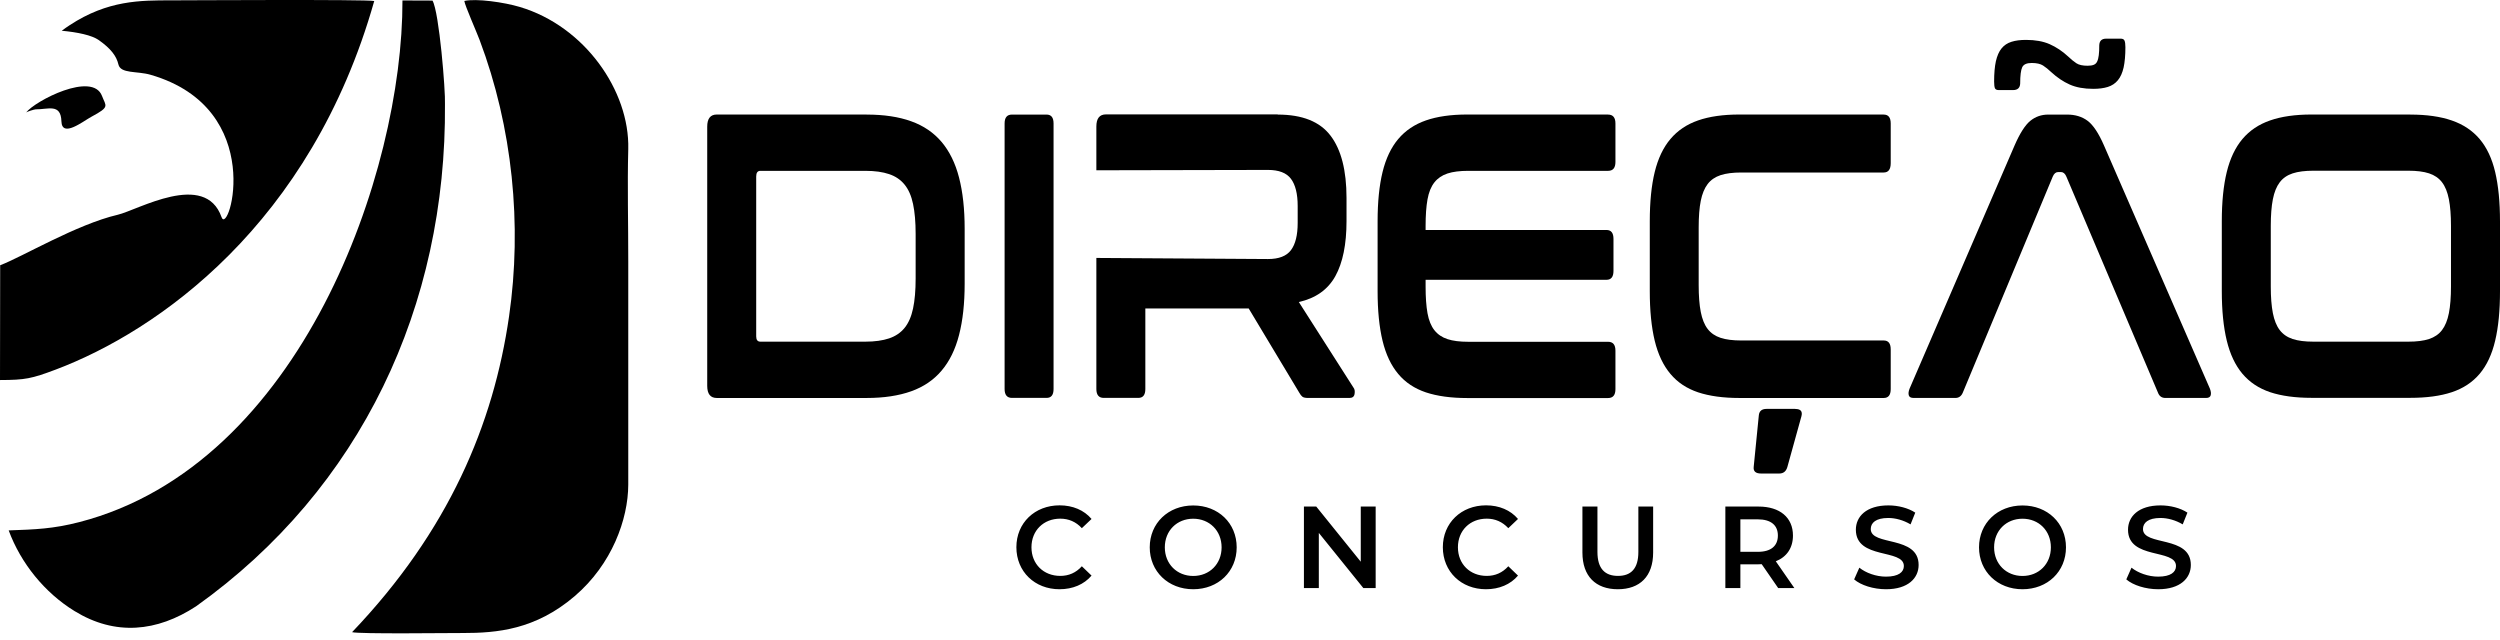 <svg width="125" height="32" viewBox="0 0 125 32" fill="none" xmlns="http://www.w3.org/2000/svg">
<path fill-rule="evenodd" clip-rule="evenodd" d="M2.791 18.477C7.856 16.567 15.549 11.232 18.712 0.051C18.346 -0.038 9.205 0.017 8.57 0.017C7.007 0.017 5.392 0.011 3.49 1.255C3.352 1.347 3.215 1.439 3.087 1.537C3.874 1.611 4.592 1.758 4.943 2.007C5.532 2.425 5.822 2.793 5.92 3.22C6.03 3.696 6.848 3.542 7.529 3.739C13.388 5.437 11.431 11.868 11.077 10.857C10.255 8.521 6.888 10.504 5.886 10.738C3.832 11.217 1.102 12.851 0.009 13.262L0 19.002C1.264 18.999 1.575 18.934 2.791 18.477ZM21.625 0.029L20.123 0.023C20.144 8.625 15.058 23.237 3.966 26.105C2.659 26.443 1.756 26.474 0.434 26.52C1.041 28.163 2.232 29.634 3.725 30.552C5.767 31.808 7.853 31.59 9.8 30.318C18.068 24.422 22.33 15.28 22.248 5.201C22.279 4.565 21.961 0.607 21.625 0.029Z" fill="black"/>
<path fill-rule="evenodd" clip-rule="evenodd" d="M23.216 0.048C23.249 0.287 23.841 1.623 23.979 1.995C25.628 6.365 26.116 11.248 25.453 15.82C24.675 21.204 22.443 26.538 17.604 31.608C17.94 31.706 22.413 31.651 23.148 31.651C24.834 31.651 26.766 31.491 28.733 29.809C30.601 28.212 31.407 25.961 31.413 24.235V13.062C31.416 11.186 31.364 9.319 31.413 7.452C31.486 4.541 29.233 1.313 25.994 0.349C25.206 0.112 23.808 -0.087 23.216 0.048Z" fill="black"/>
<path fill-rule="evenodd" clip-rule="evenodd" d="M1.3 5.631C1.752 5.041 4.631 3.552 5.101 4.799C5.297 5.318 5.511 5.333 4.579 5.833C4.149 6.064 3.099 6.911 3.071 6.067C3.044 5.158 2.402 5.474 1.783 5.468C1.712 5.468 1.337 5.585 1.3 5.631Z" fill="#000"/>
<path d="M37.81 16.819C37.81 16.994 37.88 17.083 38.017 17.083H43.269C43.739 17.083 44.133 17.027 44.453 16.92C44.774 16.812 45.033 16.637 45.229 16.395C45.427 16.152 45.568 15.826 45.653 15.424C45.739 15.019 45.782 14.521 45.782 13.926V11.699C45.782 11.106 45.739 10.606 45.653 10.2C45.568 9.795 45.427 9.473 45.229 9.23C45.031 8.987 44.774 8.812 44.453 8.705C44.133 8.597 43.739 8.542 43.269 8.542H38.017C37.88 8.542 37.81 8.637 37.81 8.825V16.819ZM43.333 5.729C44.197 5.729 44.939 5.84 45.559 6.064C46.178 6.285 46.685 6.632 47.079 7.096C47.473 7.563 47.766 8.155 47.952 8.877C48.139 9.599 48.233 10.452 48.233 11.438V14.19C48.233 15.175 48.139 16.029 47.952 16.751C47.766 17.473 47.476 18.065 47.079 18.532C46.685 18.999 46.178 19.343 45.559 19.564C44.939 19.785 44.197 19.899 43.333 19.899H35.841C35.52 19.899 35.361 19.696 35.361 19.291V6.334C35.361 5.929 35.52 5.726 35.841 5.726H43.333V5.729Z" fill="black"/>
<path d="M52.327 5.729C52.562 5.729 52.678 5.876 52.678 6.174V19.45C52.678 19.748 52.562 19.895 52.327 19.895H50.599C50.355 19.895 50.23 19.748 50.23 19.45V6.174C50.23 5.876 50.352 5.729 50.599 5.729H52.327Z" fill="black"/>
<path fill-rule="evenodd" clip-rule="evenodd" d="M63.886 5.729C65.113 5.729 65.992 6.079 66.526 6.782C67.061 7.482 67.326 8.524 67.326 9.899V11.054C67.326 12.215 67.14 13.133 66.768 13.806C66.395 14.481 65.785 14.911 64.942 15.102L67.681 19.392C67.733 19.459 67.751 19.561 67.729 19.696C67.708 19.831 67.623 19.898 67.473 19.898H65.409C65.272 19.898 65.174 19.877 65.122 19.837C65.07 19.797 65.015 19.73 64.963 19.634L62.435 15.424H57.267V19.45C57.267 19.748 57.15 19.895 56.915 19.895H55.187C54.943 19.895 54.818 19.748 54.818 19.45V12.897L63.397 12.952C63.941 12.952 64.325 12.805 64.548 12.507C64.771 12.209 64.884 11.757 64.884 11.149V10.299C64.884 9.691 64.771 9.239 64.548 8.941C64.325 8.643 63.941 8.496 63.397 8.496C60.536 8.496 57.676 8.514 54.818 8.514V6.328C54.818 5.922 54.977 5.72 55.297 5.72H63.886V5.729Z" fill="black"/>
<path d="M80.403 5.729C80.647 5.729 80.772 5.877 80.772 6.174V8.097C80.772 8.395 80.65 8.542 80.403 8.542H73.408C72.993 8.542 72.648 8.585 72.376 8.674C72.104 8.763 71.885 8.911 71.72 9.12C71.555 9.328 71.439 9.611 71.375 9.97C71.311 10.326 71.28 10.769 71.28 11.297V11.499H80.323C80.558 11.499 80.674 11.647 80.674 11.945V13.545C80.674 13.843 80.558 13.99 80.323 13.99H71.28V14.334C71.28 14.859 71.311 15.301 71.375 15.661C71.439 16.017 71.555 16.302 71.72 16.511C71.885 16.72 72.104 16.868 72.376 16.957C72.648 17.046 72.993 17.089 73.408 17.089H80.403C80.647 17.089 80.772 17.236 80.772 17.534V19.456C80.772 19.754 80.65 19.902 80.403 19.902H73.359C72.547 19.902 71.86 19.806 71.295 19.619C70.731 19.429 70.269 19.125 69.912 18.698C69.555 18.274 69.293 17.721 69.128 17.04C68.963 16.358 68.88 15.532 68.88 14.561V11.07C68.88 10.099 68.963 9.276 69.128 8.601C69.293 7.925 69.555 7.375 69.912 6.951C70.269 6.528 70.731 6.217 71.295 6.021C71.86 5.824 72.55 5.726 73.359 5.726H80.403V5.729Z" fill="black"/>
<path d="M89.767 20.448C90.032 20.448 90.136 20.568 90.072 20.811L89.367 23.354C89.303 23.569 89.168 23.676 88.967 23.676H88.054C87.788 23.676 87.663 23.569 87.684 23.354L87.941 20.768C87.962 20.553 88.091 20.445 88.326 20.445H89.767V20.448Z" fill="black"/>
<path d="M94.185 5.729C94.42 5.729 94.536 5.877 94.536 6.174V8.158C94.536 8.468 94.42 8.625 94.185 8.625H87.062C86.647 8.625 86.302 8.668 86.03 8.757C85.759 8.846 85.542 8.994 85.383 9.202C85.224 9.411 85.108 9.691 85.038 10.041C84.968 10.391 84.934 10.836 84.934 11.377V14.251C84.934 14.792 84.968 15.24 85.038 15.596C85.108 15.953 85.221 16.238 85.383 16.447C85.542 16.656 85.759 16.803 86.03 16.892C86.302 16.981 86.647 17.024 87.062 17.024H94.185C94.42 17.024 94.536 17.172 94.536 17.47V19.453C94.536 19.751 94.42 19.899 94.185 19.899H86.968C86.156 19.899 85.469 19.803 84.904 19.616C84.339 19.426 83.878 19.122 83.521 18.695C83.163 18.271 82.901 17.718 82.736 17.037C82.571 16.355 82.489 15.529 82.489 14.558V11.07C82.489 10.099 82.571 9.276 82.736 8.601C82.901 7.925 83.163 7.375 83.521 6.951C83.878 6.528 84.339 6.217 84.904 6.021C85.469 5.824 86.159 5.726 86.968 5.726H94.185V5.729Z" fill="black"/>
<path d="M99.938 4.504C99.837 4.504 99.773 4.473 99.745 4.408C99.721 4.344 99.706 4.233 99.706 4.074C99.706 3.668 99.736 3.33 99.794 3.063C99.855 2.796 99.947 2.581 100.075 2.424C100.203 2.265 100.368 2.154 100.573 2.09C100.777 2.025 101.018 1.995 101.302 1.995C101.763 1.995 102.157 2.065 102.484 2.209C102.811 2.354 103.122 2.56 103.409 2.827C103.552 2.965 103.69 3.076 103.818 3.162C103.946 3.247 104.133 3.287 104.38 3.287C104.508 3.287 104.609 3.272 104.685 3.241C104.762 3.211 104.82 3.158 104.856 3.079C104.896 2.999 104.923 2.891 104.939 2.759C104.957 2.624 104.963 2.458 104.963 2.262C104.972 2.044 105.085 1.933 105.308 1.933H106.038C106.132 1.933 106.193 1.964 106.224 2.028C106.254 2.093 106.27 2.203 106.27 2.363C106.27 2.768 106.239 3.106 106.181 3.373C106.12 3.641 106.025 3.856 105.894 4.012C105.763 4.172 105.595 4.282 105.39 4.347C105.186 4.411 104.945 4.442 104.661 4.442C104.2 4.442 103.809 4.371 103.485 4.227C103.162 4.083 102.856 3.877 102.566 3.61C102.423 3.472 102.282 3.361 102.151 3.275C102.02 3.192 101.831 3.149 101.583 3.149C101.336 3.149 101.177 3.22 101.11 3.364C101.043 3.509 101.009 3.779 101.009 4.175C101 4.393 100.881 4.504 100.652 4.504H99.938Z" fill="black"/>
<path d="M103.356 5.729C103.762 5.729 104.104 5.833 104.382 6.042C104.66 6.251 104.932 6.66 105.197 7.268L110.495 19.432C110.546 19.567 110.562 19.677 110.534 19.767C110.507 19.855 110.43 19.898 110.302 19.898H108.269C108.089 19.898 107.964 19.809 107.899 19.634L103.32 8.834C103.256 8.68 103.164 8.603 103.051 8.603H102.905C102.792 8.603 102.7 8.68 102.636 8.834L98.139 19.634C98.065 19.809 97.94 19.898 97.769 19.898H95.687C95.55 19.898 95.464 19.855 95.44 19.767C95.412 19.677 95.427 19.567 95.479 19.432L100.731 7.268C100.996 6.66 101.259 6.251 101.515 6.042C101.772 5.833 102.071 5.729 102.413 5.729H103.356Z" fill="black"/>
<path d="M113.539 14.328C113.539 14.853 113.573 15.295 113.643 15.655C113.713 16.011 113.826 16.296 113.988 16.505C114.146 16.714 114.363 16.861 114.635 16.951C114.907 17.04 115.252 17.083 115.667 17.083H120.421C120.836 17.083 121.181 17.04 121.453 16.951C121.724 16.861 121.941 16.714 122.1 16.505C122.259 16.296 122.375 16.014 122.445 15.655C122.515 15.298 122.549 14.856 122.549 14.328V11.291C122.549 10.766 122.515 10.323 122.445 9.964C122.375 9.608 122.262 9.322 122.1 9.113C121.941 8.905 121.724 8.757 121.453 8.668C121.181 8.579 120.836 8.536 120.421 8.536H115.667C115.252 8.536 114.907 8.579 114.635 8.668C114.363 8.757 114.146 8.905 113.988 9.113C113.829 9.322 113.713 9.605 113.643 9.964C113.573 10.32 113.539 10.762 113.539 11.291V14.328ZM120.518 5.729C121.33 5.729 122.02 5.827 122.591 6.024C123.162 6.221 123.626 6.531 123.984 6.954C124.341 7.378 124.6 7.928 124.759 8.604C124.918 9.279 125 10.102 125 11.073V14.552C125 15.523 124.921 16.349 124.759 17.03C124.6 17.712 124.341 18.265 123.984 18.689C123.626 19.113 123.162 19.42 122.591 19.61C122.02 19.8 121.33 19.892 120.518 19.892H115.572C114.76 19.892 114.073 19.797 113.508 19.61C112.944 19.42 112.483 19.116 112.122 18.689C111.765 18.265 111.503 17.712 111.338 17.03C111.173 16.349 111.09 15.523 111.09 14.552V11.07C111.09 10.099 111.173 9.276 111.338 8.601C111.503 7.925 111.765 7.375 112.122 6.951C112.479 6.528 112.941 6.217 113.508 6.021C114.073 5.824 114.763 5.726 115.572 5.726H120.518V5.729Z" fill="black"/>
<path d="M107.912 29.462C109.02 29.462 109.542 28.903 109.542 28.248C109.542 26.753 107.149 27.318 107.149 26.452C107.149 26.142 107.402 25.899 108.025 25.899C108.376 25.899 108.773 26.004 109.136 26.219L109.371 25.632C109.02 25.399 108.513 25.27 108.028 25.27C106.92 25.27 106.401 25.829 106.401 26.486C106.401 27.997 108.8 27.422 108.8 28.301C108.8 28.605 108.535 28.832 107.906 28.832C107.411 28.832 106.898 28.645 106.575 28.384L106.315 28.97C106.654 29.262 107.283 29.462 107.912 29.462ZM101.125 28.798C100.313 28.798 99.705 28.199 99.705 27.367C99.705 26.535 100.31 25.936 101.125 25.936C101.94 25.936 102.544 26.535 102.544 27.367C102.544 28.199 101.94 28.798 101.125 28.798ZM101.125 29.462C102.377 29.462 103.299 28.577 103.299 27.367C103.299 26.157 102.377 25.273 101.125 25.273C99.873 25.273 98.951 26.163 98.951 27.367C98.951 28.571 99.873 29.462 101.125 29.462ZM94.301 29.462C95.409 29.462 95.931 28.903 95.931 28.248C95.931 26.753 93.538 27.318 93.538 26.452C93.538 26.142 93.791 25.899 94.414 25.899C94.765 25.899 95.165 26.004 95.528 26.219L95.763 25.632C95.412 25.399 94.906 25.27 94.42 25.27C93.312 25.27 92.793 25.829 92.793 26.486C92.793 27.997 95.193 27.422 95.193 28.301C95.193 28.605 94.927 28.832 94.298 28.832C93.803 28.832 93.29 28.645 92.967 28.384L92.707 28.97C93.043 29.262 93.672 29.462 94.301 29.462ZM88.894 26.777C88.894 27.29 88.555 27.591 87.896 27.591H87.019V25.967H87.896C88.552 25.97 88.894 26.265 88.894 26.777ZM89.718 29.403L88.79 28.064C89.337 27.849 89.648 27.395 89.648 26.777C89.648 25.875 88.992 25.328 87.929 25.328H86.268V29.403H87.019V28.215H87.929C87.981 28.215 88.033 28.215 88.085 28.209L88.909 29.403H89.718ZM80.892 29.462C81.994 29.462 82.657 28.817 82.657 27.628V25.328H81.918V27.598C81.918 28.436 81.548 28.795 80.898 28.795C80.248 28.795 79.872 28.433 79.872 27.598V25.328H79.121V27.628C79.121 28.814 79.787 29.462 80.892 29.462ZM74.297 29.462C74.96 29.462 75.525 29.222 75.9 28.78L75.415 28.313C75.121 28.639 74.758 28.795 74.337 28.795C73.5 28.795 72.896 28.203 72.896 27.364C72.896 26.526 73.5 25.933 74.337 25.933C74.758 25.933 75.121 26.09 75.415 26.409L75.9 25.948C75.525 25.506 74.96 25.267 74.303 25.267C73.064 25.267 72.142 26.145 72.142 27.361C72.142 28.583 73.064 29.462 74.297 29.462ZM68.038 25.328V28.086L65.813 25.328H65.196V29.403H65.941V26.645L68.167 29.403H68.783V25.328H68.038ZM59.661 28.798C58.849 28.798 58.241 28.199 58.241 27.367C58.241 26.535 58.845 25.936 59.661 25.936C60.473 25.936 61.08 26.535 61.08 27.367C61.08 28.199 60.476 28.798 59.661 28.798ZM59.661 29.462C60.912 29.462 61.834 28.577 61.834 27.367C61.834 26.157 60.912 25.273 59.661 25.273C58.409 25.273 57.487 26.163 57.487 27.367C57.487 28.571 58.409 29.462 59.661 29.462ZM52.974 29.462C53.637 29.462 54.202 29.222 54.577 28.78L54.092 28.313C53.799 28.639 53.435 28.795 53.014 28.795C52.178 28.795 51.573 28.203 51.573 27.364C51.573 26.526 52.178 25.933 53.014 25.933C53.435 25.933 53.799 26.09 54.092 26.409L54.577 25.948C54.202 25.506 53.637 25.267 52.98 25.267C51.741 25.267 50.819 26.145 50.819 27.361C50.819 28.583 51.741 29.462 52.974 29.462Z" fill="black"/>
</svg>
